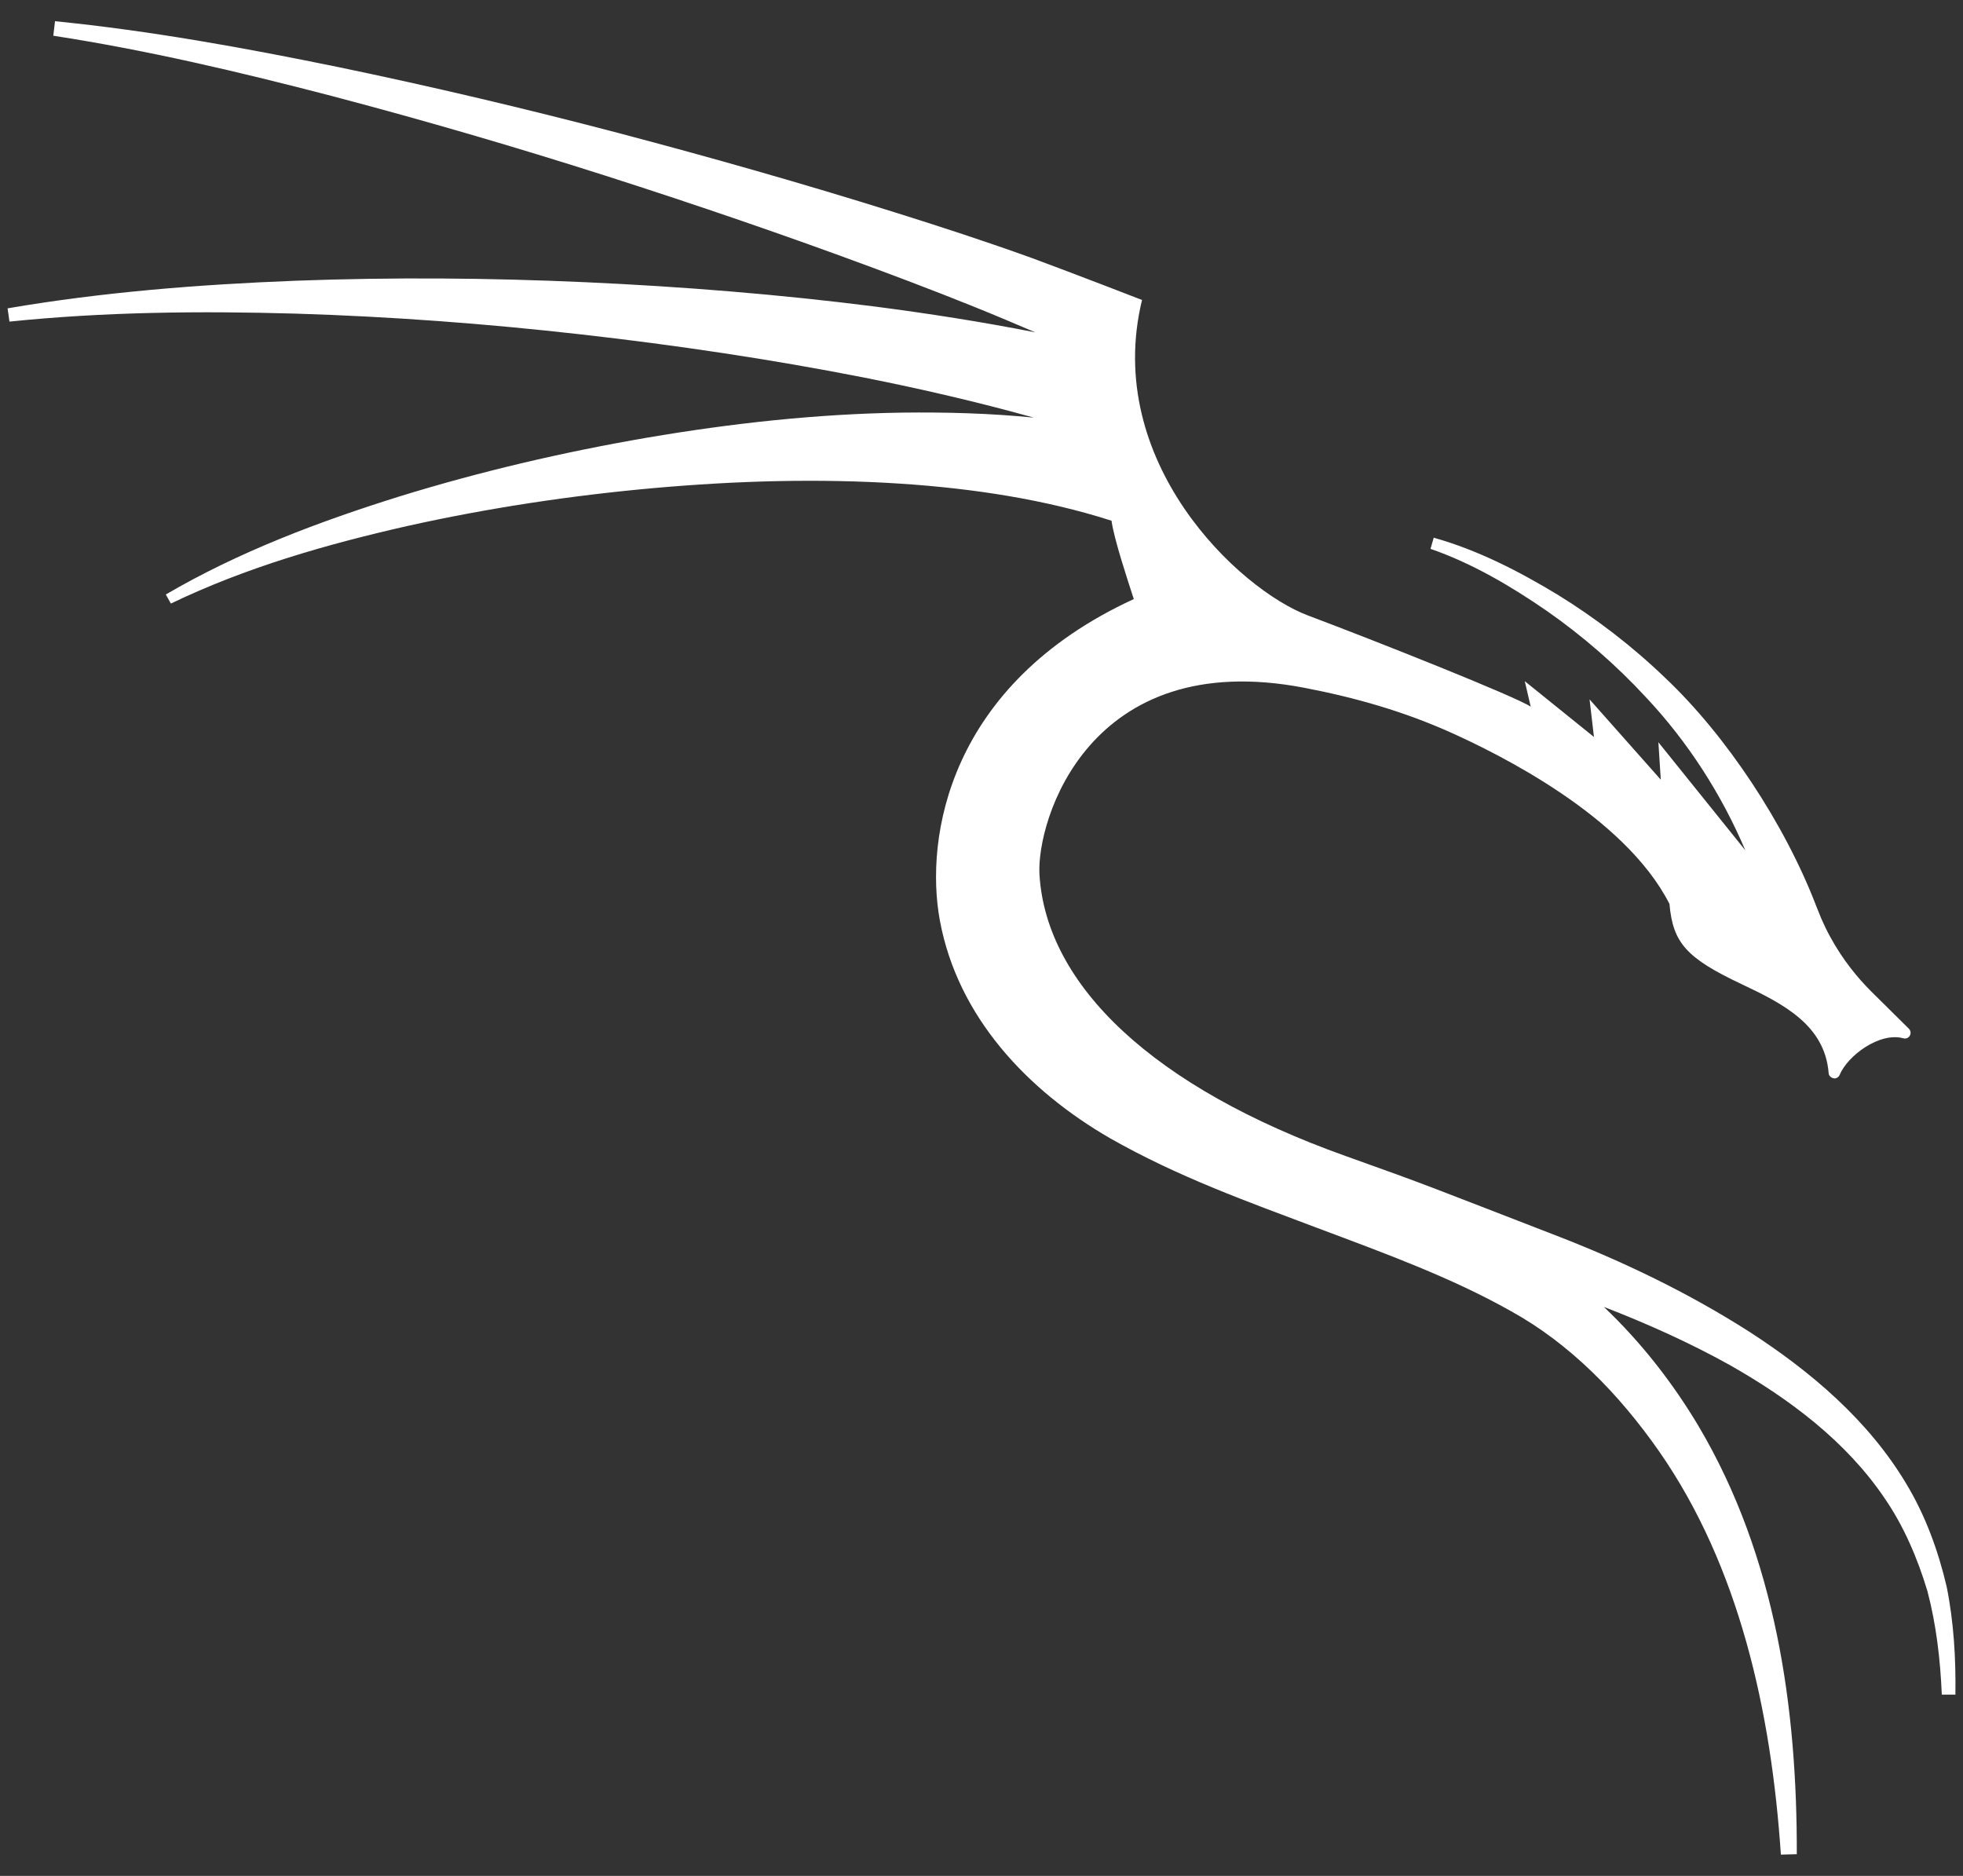 <svg width="90" height="86" viewBox="0 0 90 86" fill="none" xmlns="http://www.w3.org/2000/svg">
<rect x="0" y="0" width="90" height="86" fill="#333333" stroke="none"/>
<path d="M89.25 72.736C88.866 71.106 88.288 69.5 87.412 68.044C85.67 65.112 83.014 62.874 80.224 61.066C77.406 59.264 74.392 57.818 71.308 56.628C65.402 54.346 65.688 54.422 61.702 53C52.87 49.852 47.966 45.172 47.658 40.096C47.51 37.638 49.91 29.628 59.806 31.532C62.156 31.984 64.38 32.618 66.57 33.606C68.588 34.518 74.478 37.374 76.542 41.44C76.698 43.234 77.33 43.928 79.854 45.12C81.752 46.016 83.668 46.99 83.84 49.198C83.85 49.318 83.942 49.416 84.102 49.44C84.206 49.44 84.302 49.378 84.344 49.278C84.708 48.4 86.174 47.3 87.266 47.6C87.392 47.632 87.504 47.582 87.562 47.478C87.622 47.374 87.602 47.246 87.52 47.162L85.794 45.454C85.172 44.834 84.492 44.012 83.916 42.956C83.76 42.672 83.626 42.392 83.508 42.122C83.432 41.934 83.356 41.748 83.28 41.56C81.832 37.77 79.134 33.71 76.35 31.08C74.838 29.626 73.174 28.346 71.4 27.254C69.618 26.178 67.762 25.222 65.734 24.65L65.586 25.162C67.48 25.816 69.252 26.86 70.91 28C72.566 29.158 74.096 30.486 75.456 31.958C77.398 34.022 78.928 36.418 80.02 38.982L76.034 34.028L76.144 35.744L72.878 32.062L73.08 33.786L69.908 31.228L70.18 32.396C69.466 31.924 63.13 29.404 59.968 28.216C56.806 27.028 50.558 21.168 52.36 13.752C52.36 13.752 49.406 12.604 47.29 11.822C45.204 11.07 43.11 10.388 41.01 9.73C36.81 8.414 32.586 7.214 28.34 6.094C24.094 4.98 19.82 3.97 15.522 3.078C11.222 2.196 6.898 1.41 2.522 0.972L2.444 1.638C6.75 2.3 11 3.304 15.218 4.402C19.434 5.512 23.622 6.734 27.776 8.06C31.928 9.39 36.054 10.8 40.13 12.316C42.166 13.074 44.196 13.854 46.184 14.692C46.606 14.868 47.036 15.052 47.466 15.236C45.018 14.754 42.57 14.372 40.12 14.054C35.698 13.492 31.272 13.138 26.842 12.938C22.414 12.738 17.982 12.706 13.558 12.87C9.136 13.042 4.712 13.388 0.348 14.136L0.434 14.744C4.794 14.296 9.184 14.252 13.56 14.378C17.938 14.512 22.308 14.84 26.654 15.332C30.998 15.824 35.324 16.466 39.592 17.304C42.224 17.826 44.84 18.432 47.398 19.146C45.376 18.944 43.364 18.892 41.37 18.916C37.416 18.976 33.518 19.41 29.674 20.064C25.83 20.724 22.038 21.61 18.324 22.756C14.622 23.914 10.962 25.29 7.602 27.254L7.834 27.67C11.274 26.014 14.97 24.954 18.686 24.112C22.41 23.284 26.188 22.716 29.974 22.376C33.756 22.04 37.558 21.928 41.3 22.174C44.628 22.394 47.934 22.9 50.96 23.872C51.09 24.762 51.692 26.564 51.982 27.464C43.472 31.378 42.394 38.418 43.09 42.194C43.908 46.622 47.112 49.998 50.898 52.184C54.032 53.966 57.234 55.102 60.35 56.278C63.46 57.444 66.54 58.564 69.284 60.114C71.988 61.608 74.236 63.916 76.066 66.534C79.74 71.81 81.21 78.462 81.65 85.024L82.38 85.004C82.396 78.358 81.44 71.4 77.876 65.38C76.7 63.408 75.248 61.538 73.534 59.914C75.518 60.682 77.456 61.55 79.308 62.58C82.054 64.138 84.642 66.078 86.404 68.682C87.292 69.976 87.914 71.432 88.37 72.948C88.774 74.482 88.96 76.078 89.028 77.69H89.652C89.674 76.044 89.582 74.38 89.25 72.736Z" fill="white"/>
</svg>

